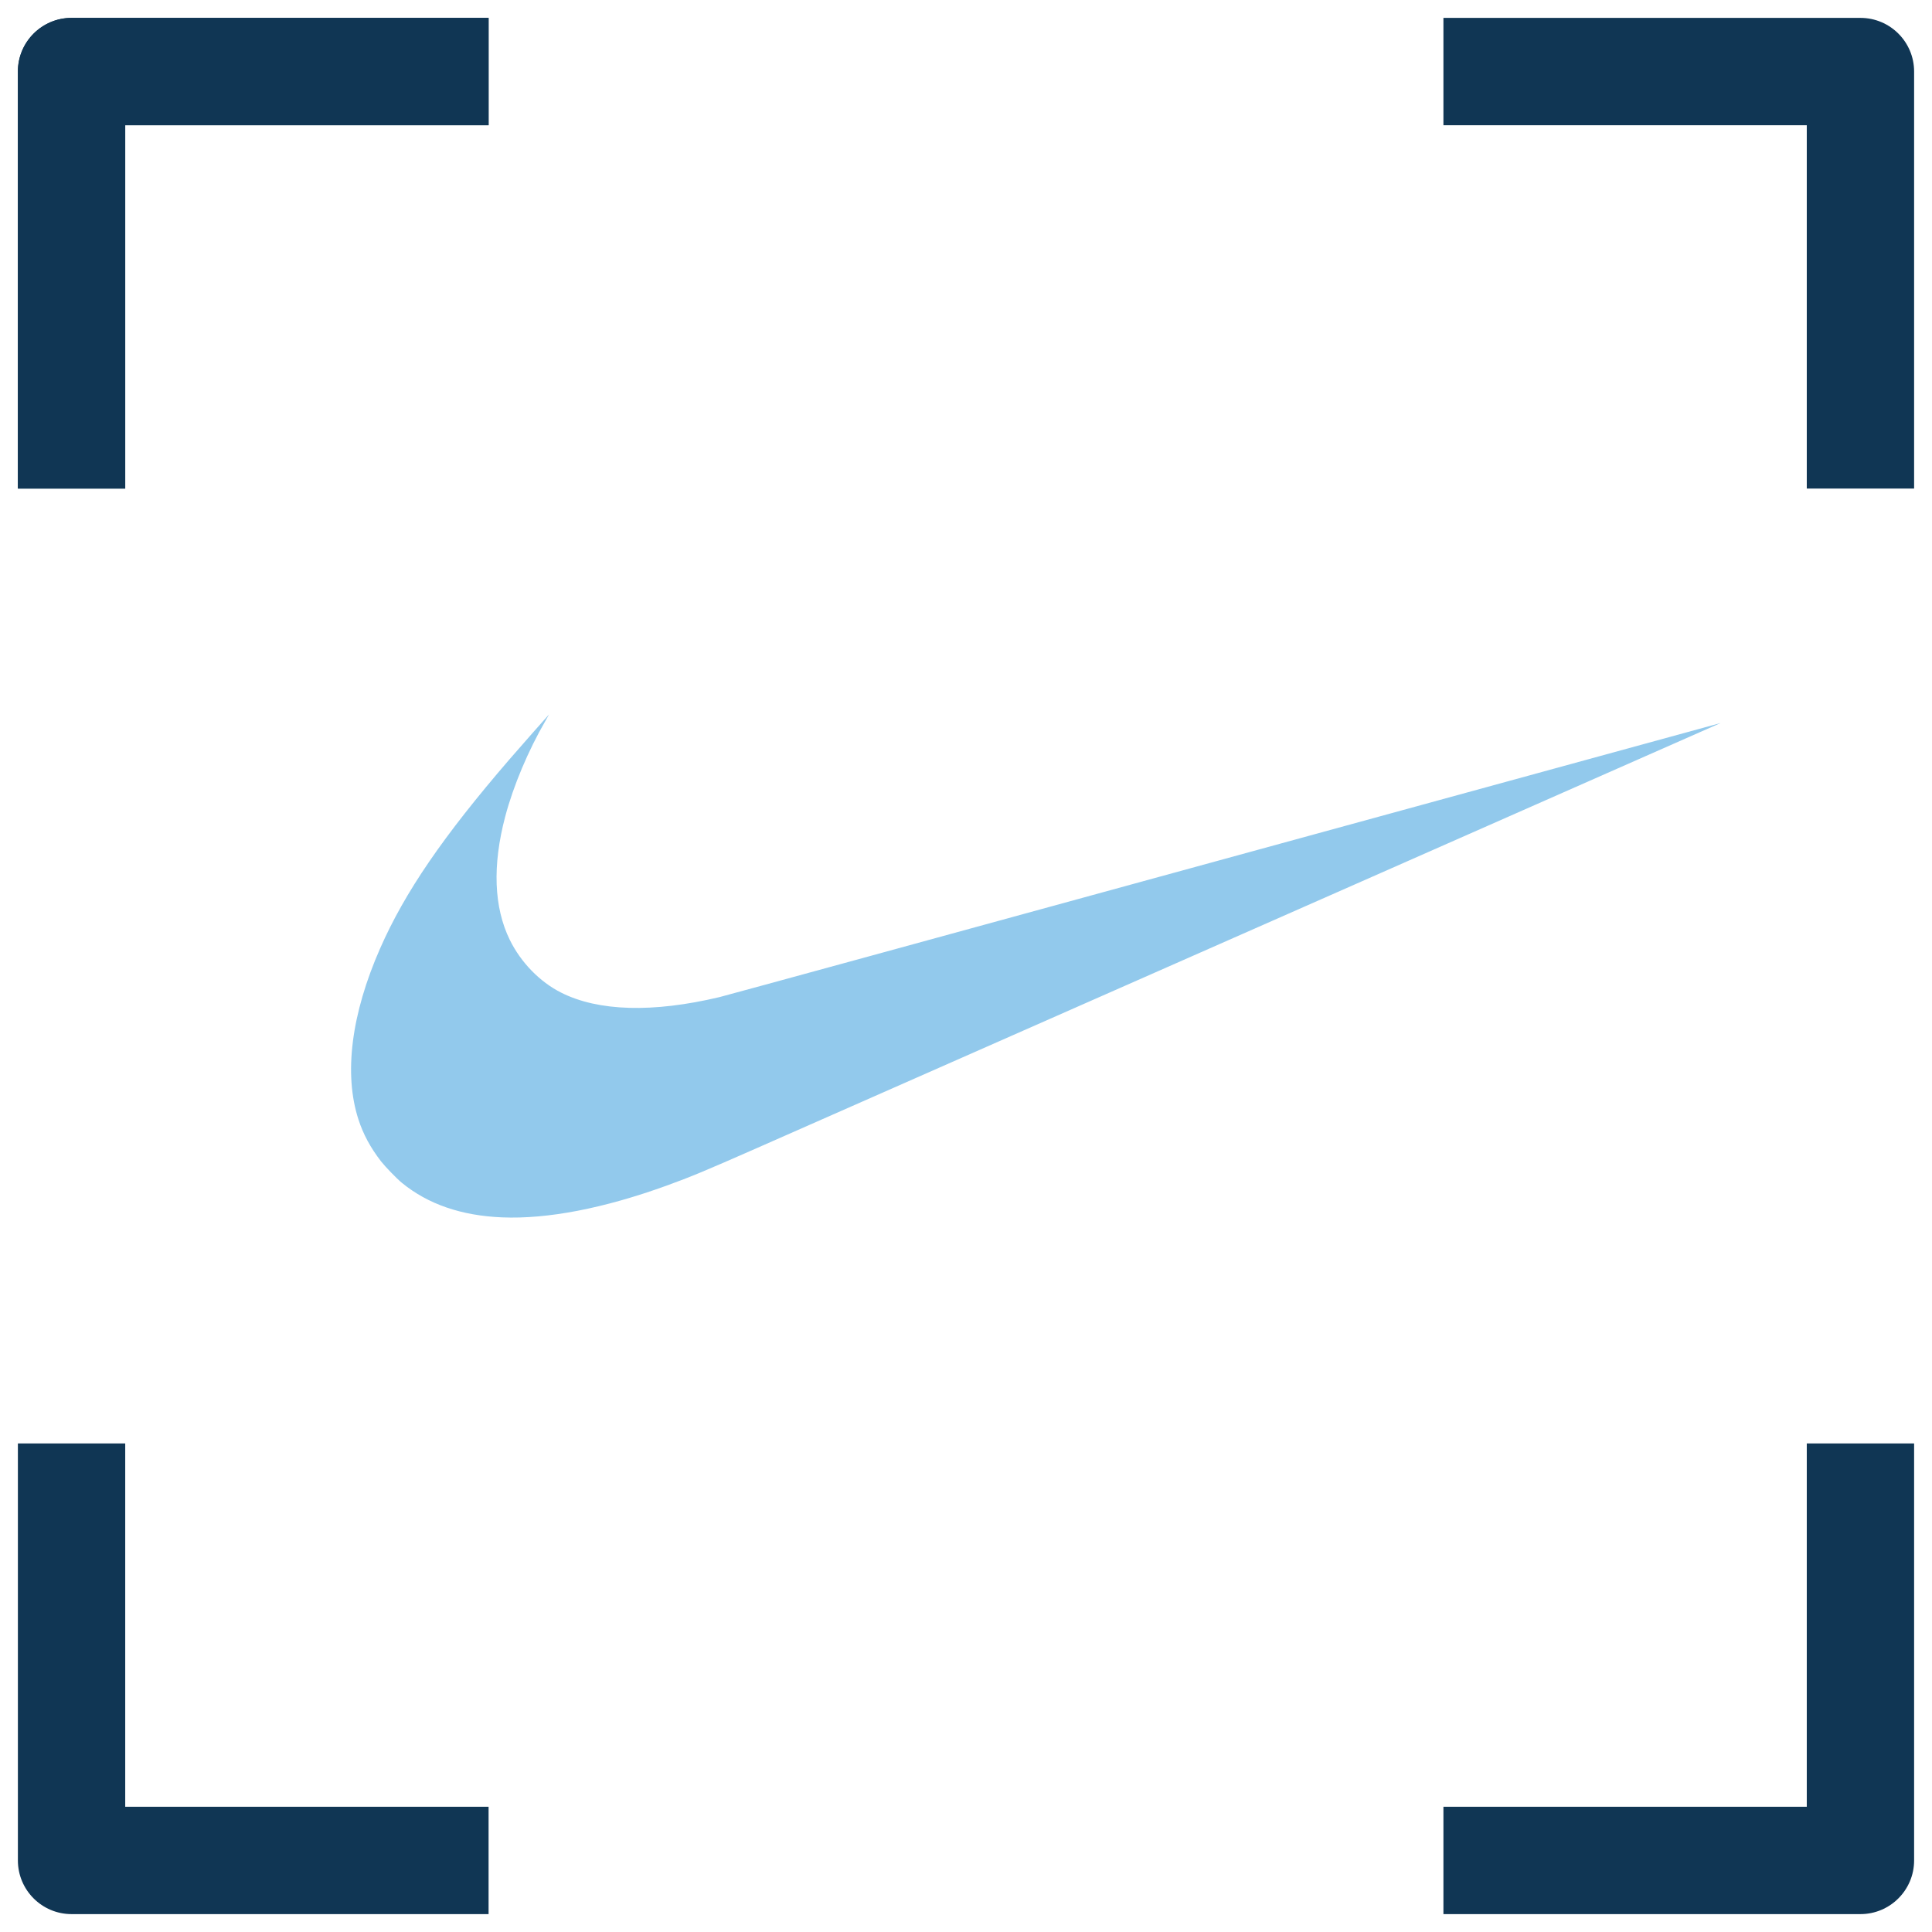 <svg width="54" height="54" viewBox="0 0 54 54" fill="none" xmlns="http://www.w3.org/2000/svg">
<path d="M12.156 3.5H13.656V0.5H12.156V3.5ZM2 2V0.5C1.172 0.5 0.5 1.172 0.5 2L2 2ZM0.5 12.156L0.5 13.656H3.5L3.5 12.156H0.5ZM12.156 0.5H2V3.5H12.156V0.5ZM3.5 12.156L3.5 2L0.5 2L0.5 12.156H3.5Z" fill="#103654"/>
<path d="M12.156 3.5H13.656V0.5H12.156V3.5ZM2 2V0.5C1.172 0.5 0.5 1.172 0.5 2L2 2ZM0.5 12.156L0.5 13.656H3.5L3.5 12.156H0.5ZM12.156 0.5H2V3.5H12.156V0.5ZM3.5 12.156L3.5 2L0.5 2L0.5 12.156H3.5Z" fill="#103654"/>
<path d="M3.5 41.844L3.5 40.344L0.5 40.344L0.5 41.844L3.5 41.844ZM2 52L0.5 52C0.5 52.828 1.172 53.5 2 53.5L2 52ZM12.156 53.5L13.656 53.5L13.656 50.5L12.156 50.5L12.156 53.5ZM0.5 41.844L0.5 52L3.5 52L3.5 41.844L0.5 41.844ZM12.156 50.5L2 50.5L2 53.5L12.156 53.5L12.156 50.5Z" fill="#103654"/>
<path d="M41.844 3.5H40.344V0.5H41.844V3.5ZM52 2V0.5C52.828 0.5 53.5 1.172 53.5 2L52 2ZM53.5 12.156L53.5 13.656H50.5L50.5 12.156H53.5ZM41.844 0.5H52V3.5H41.844V0.5ZM50.5 12.156L50.5 2L53.5 2L53.5 12.156H50.5Z" fill="#103654"/>
<path d="M50.5 41.844L50.5 40.344L53.5 40.344L53.5 41.844L50.5 41.844ZM52 52L53.5 52C53.5 52.828 52.828 53.5 52 53.5L52 52ZM41.844 53.5L40.344 53.5L40.344 50.5L41.844 50.5L41.844 53.5ZM53.5 41.844L53.5 52L50.5 52L50.5 41.844L53.5 41.844ZM41.844 50.5L52 50.5L52 53.5L41.844 53.5L41.844 50.5Z" fill="#103654"/>
<path d="M14.035 34.026C12.895 33.979 11.961 33.657 11.232 33.06C11.092 32.946 10.761 32.603 10.649 32.459C10.353 32.075 10.152 31.702 10.018 31.288C9.605 30.013 9.818 28.341 10.626 26.505C11.318 24.933 12.386 23.374 14.248 21.215C14.523 20.898 15.34 19.969 15.345 19.969C15.347 19.969 15.303 20.048 15.247 20.145C14.762 20.981 14.348 21.966 14.122 22.819C13.759 24.188 13.803 25.362 14.25 26.272C14.559 26.9 15.087 27.443 15.682 27.743C16.723 28.269 18.247 28.312 20.108 27.87C20.236 27.84 26.584 26.103 34.216 24.01C41.848 21.917 48.093 20.206 48.094 20.208C48.096 20.209 30.363 28.031 21.158 32.088C19.7 32.73 19.31 32.893 18.625 33.141C16.873 33.775 15.304 34.078 14.035 34.026Z" fill="#92C9EC"/>
</svg>
